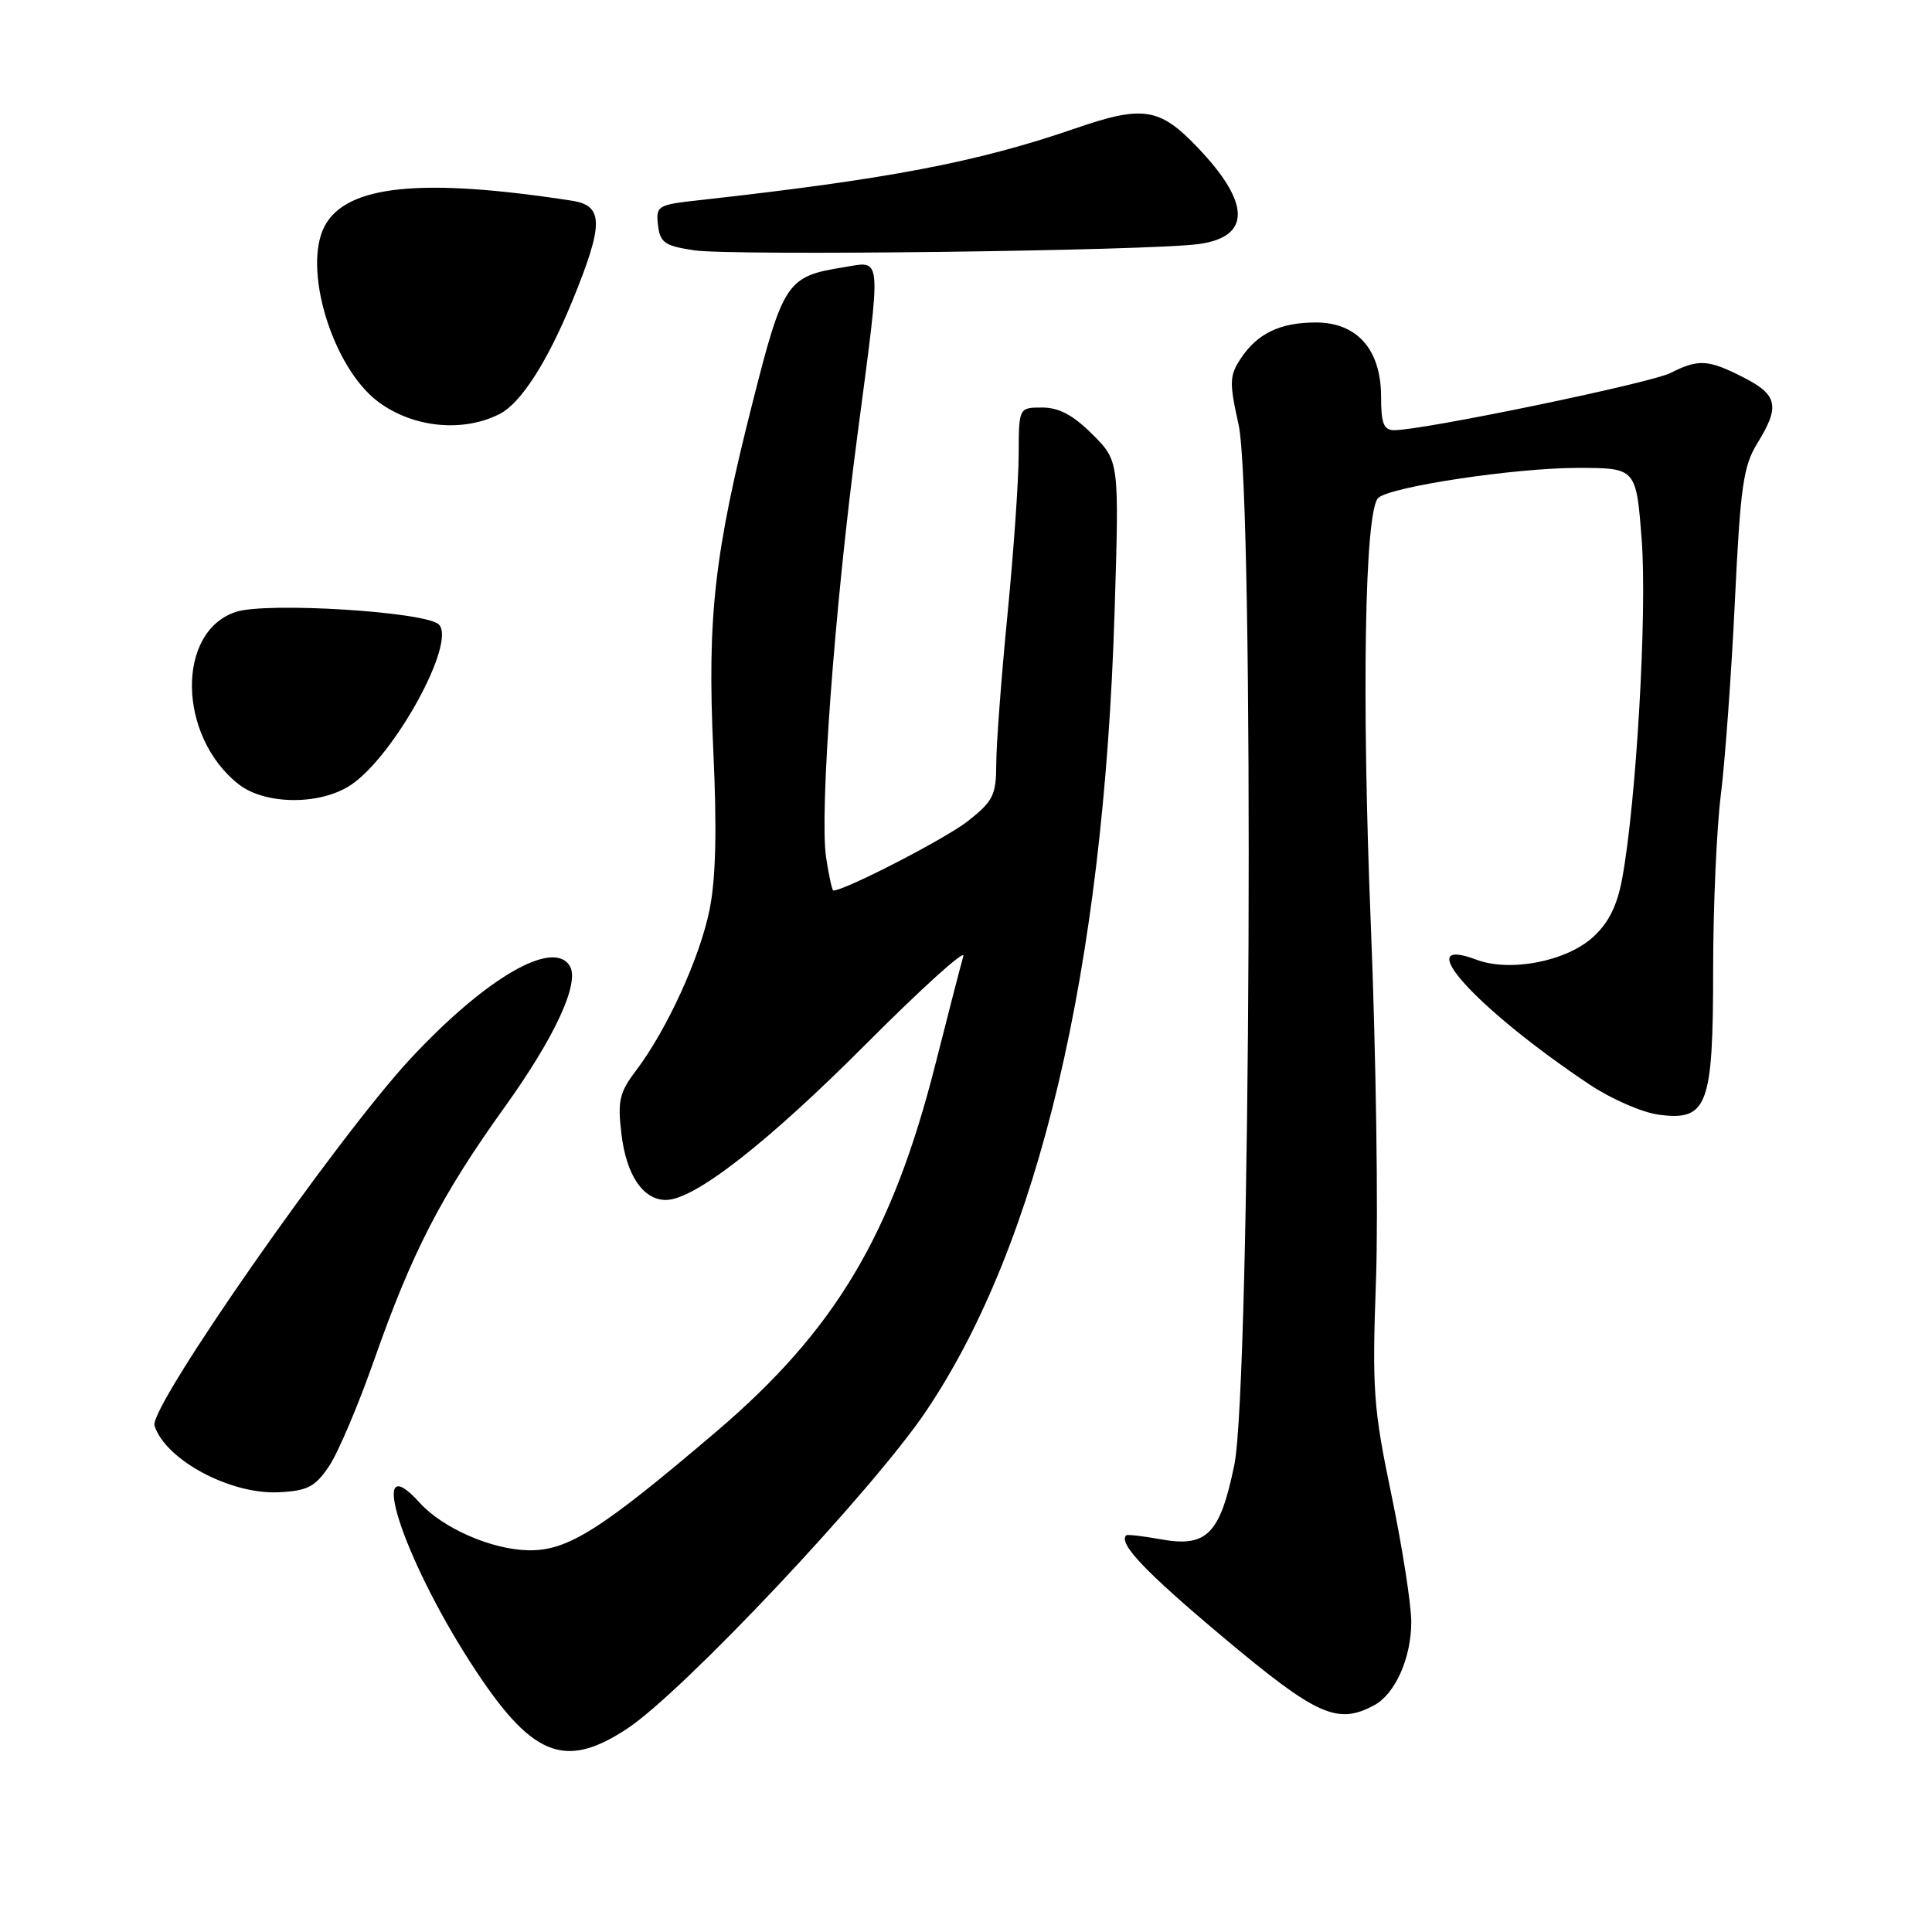 <?xml version="1.0" encoding="UTF-8" standalone="no"?>
<!DOCTYPE svg PUBLIC "-//W3C//DTD SVG 1.1//EN" "http://www.w3.org/Graphics/SVG/1.1/DTD/svg11.dtd" >
<svg xmlns="http://www.w3.org/2000/svg" xmlns:xlink="http://www.w3.org/1999/xlink" version="1.1" viewBox="0 0 256 256">
 <g >
 <path fill="currentColor"
d=" M 83.14 229.03 C 90.58 224.11 115.65 197.47 122.70 187.00 C 137.64 164.83 146.21 128.59 147.68 81.31 C 148.31 61.11 148.31 61.11 144.76 57.56 C 142.21 55.01 140.32 54.00 138.10 54.00 C 135.00 54.00 135.00 54.00 134.98 60.25 C 134.97 63.69 134.30 73.25 133.49 81.50 C 132.68 89.75 132.02 98.60 132.01 101.17 C 132.00 105.36 131.62 106.13 128.25 108.80 C 125.33 111.10 111.97 118.00 110.42 118.00 C 110.26 118.00 109.83 116.02 109.46 113.60 C 108.58 107.72 110.57 80.78 113.57 58.00 C 116.84 33.11 116.96 34.59 111.75 35.42 C 104.29 36.61 103.77 37.38 99.77 53.14 C 94.64 73.32 93.69 81.71 94.52 99.55 C 95.01 109.96 94.85 116.44 94.02 120.55 C 92.72 126.94 88.38 136.42 84.28 141.85 C 82.08 144.75 81.82 145.87 82.34 150.24 C 82.99 155.71 85.20 159.00 88.24 159.00 C 92.00 159.00 101.68 151.45 114.84 138.25 C 122.17 130.90 127.94 125.69 127.65 126.69 C 127.36 127.68 125.69 134.12 123.95 141.00 C 118.22 163.61 110.67 176.27 94.93 189.68 C 79.58 202.76 75.22 205.51 70.01 205.42 C 65.14 205.33 58.65 202.49 55.60 199.11 C 48.53 191.29 53.22 206.10 62.28 220.20 C 70.36 232.77 74.71 234.61 83.14 229.03 Z  M 182.06 225.97 C 184.87 224.47 187.00 219.70 187.00 214.91 C 187.00 212.61 185.82 205.05 184.38 198.11 C 181.97 186.54 181.80 184.19 182.33 169.50 C 182.64 160.70 182.33 139.55 181.64 122.50 C 180.41 92.16 180.83 67.77 182.61 65.99 C 184.09 64.51 200.72 62.00 209.04 62.00 C 216.81 62.00 216.81 62.00 217.54 71.64 C 218.26 81.25 216.81 106.33 214.95 116.40 C 214.28 120.02 213.16 122.28 211.07 124.18 C 207.53 127.40 200.06 128.84 195.62 127.16 C 186.62 123.77 195.68 133.74 210.66 143.73 C 213.50 145.62 217.60 147.41 219.78 147.70 C 226.25 148.56 227.00 146.57 227.00 128.50 C 227.00 120.22 227.46 109.78 228.02 105.31 C 228.58 100.83 229.42 89.30 229.88 79.68 C 230.61 64.44 231.00 61.74 232.86 58.73 C 235.88 53.85 235.56 52.32 231.04 50.02 C 226.34 47.62 225.07 47.54 221.33 49.43 C 218.67 50.77 188.55 57.01 184.75 57.00 C 183.35 57.00 183.00 56.12 183.00 52.56 C 183.00 46.34 179.83 42.73 174.37 42.73 C 169.60 42.73 166.58 44.19 164.37 47.56 C 162.91 49.79 162.88 50.71 164.12 56.27 C 166.21 65.70 165.73 183.61 163.55 194.13 C 161.66 203.30 159.90 205.08 153.79 203.96 C 151.43 203.53 149.38 203.30 149.23 203.44 C 148.15 204.50 151.79 208.32 162.14 217.00 C 174.48 227.34 177.20 228.57 182.06 225.97 Z  M 43.60 194.28 C 44.79 192.51 47.47 186.21 49.55 180.28 C 54.61 165.87 58.46 158.42 66.91 146.64 C 73.56 137.37 76.86 130.20 75.49 127.98 C 73.28 124.40 64.36 129.59 54.45 140.22 C 44.72 150.65 19.70 186.49 20.47 188.90 C 21.91 193.44 30.55 198.07 36.97 197.73 C 40.76 197.54 41.76 197.01 43.60 194.28 Z  M 46.45 104.04 C 52.21 100.24 60.52 85.12 58.15 82.75 C 56.45 81.05 35.31 79.74 31.25 81.08 C 23.32 83.70 23.55 97.56 31.61 103.91 C 35.11 106.66 42.38 106.72 46.45 104.04 Z  M 66.21 54.85 C 69.03 53.41 72.53 47.96 75.86 39.82 C 80.02 29.64 80.00 27.25 75.75 26.59 C 55.84 23.52 45.92 24.53 43.03 29.94 C 40.04 35.53 44.05 48.72 50.12 53.24 C 54.72 56.68 61.35 57.34 66.21 54.85 Z  M 158.83 32.34 C 165.80 31.39 165.74 26.90 158.65 19.50 C 153.63 14.25 151.44 13.92 142.41 17.04 C 129.47 21.50 117.59 23.76 92.69 26.52 C 87.12 27.13 86.89 27.27 87.19 29.83 C 87.46 32.16 88.07 32.58 92.00 33.17 C 97.10 33.92 152.20 33.24 158.83 32.34 Z "/>
</g>
</svg>